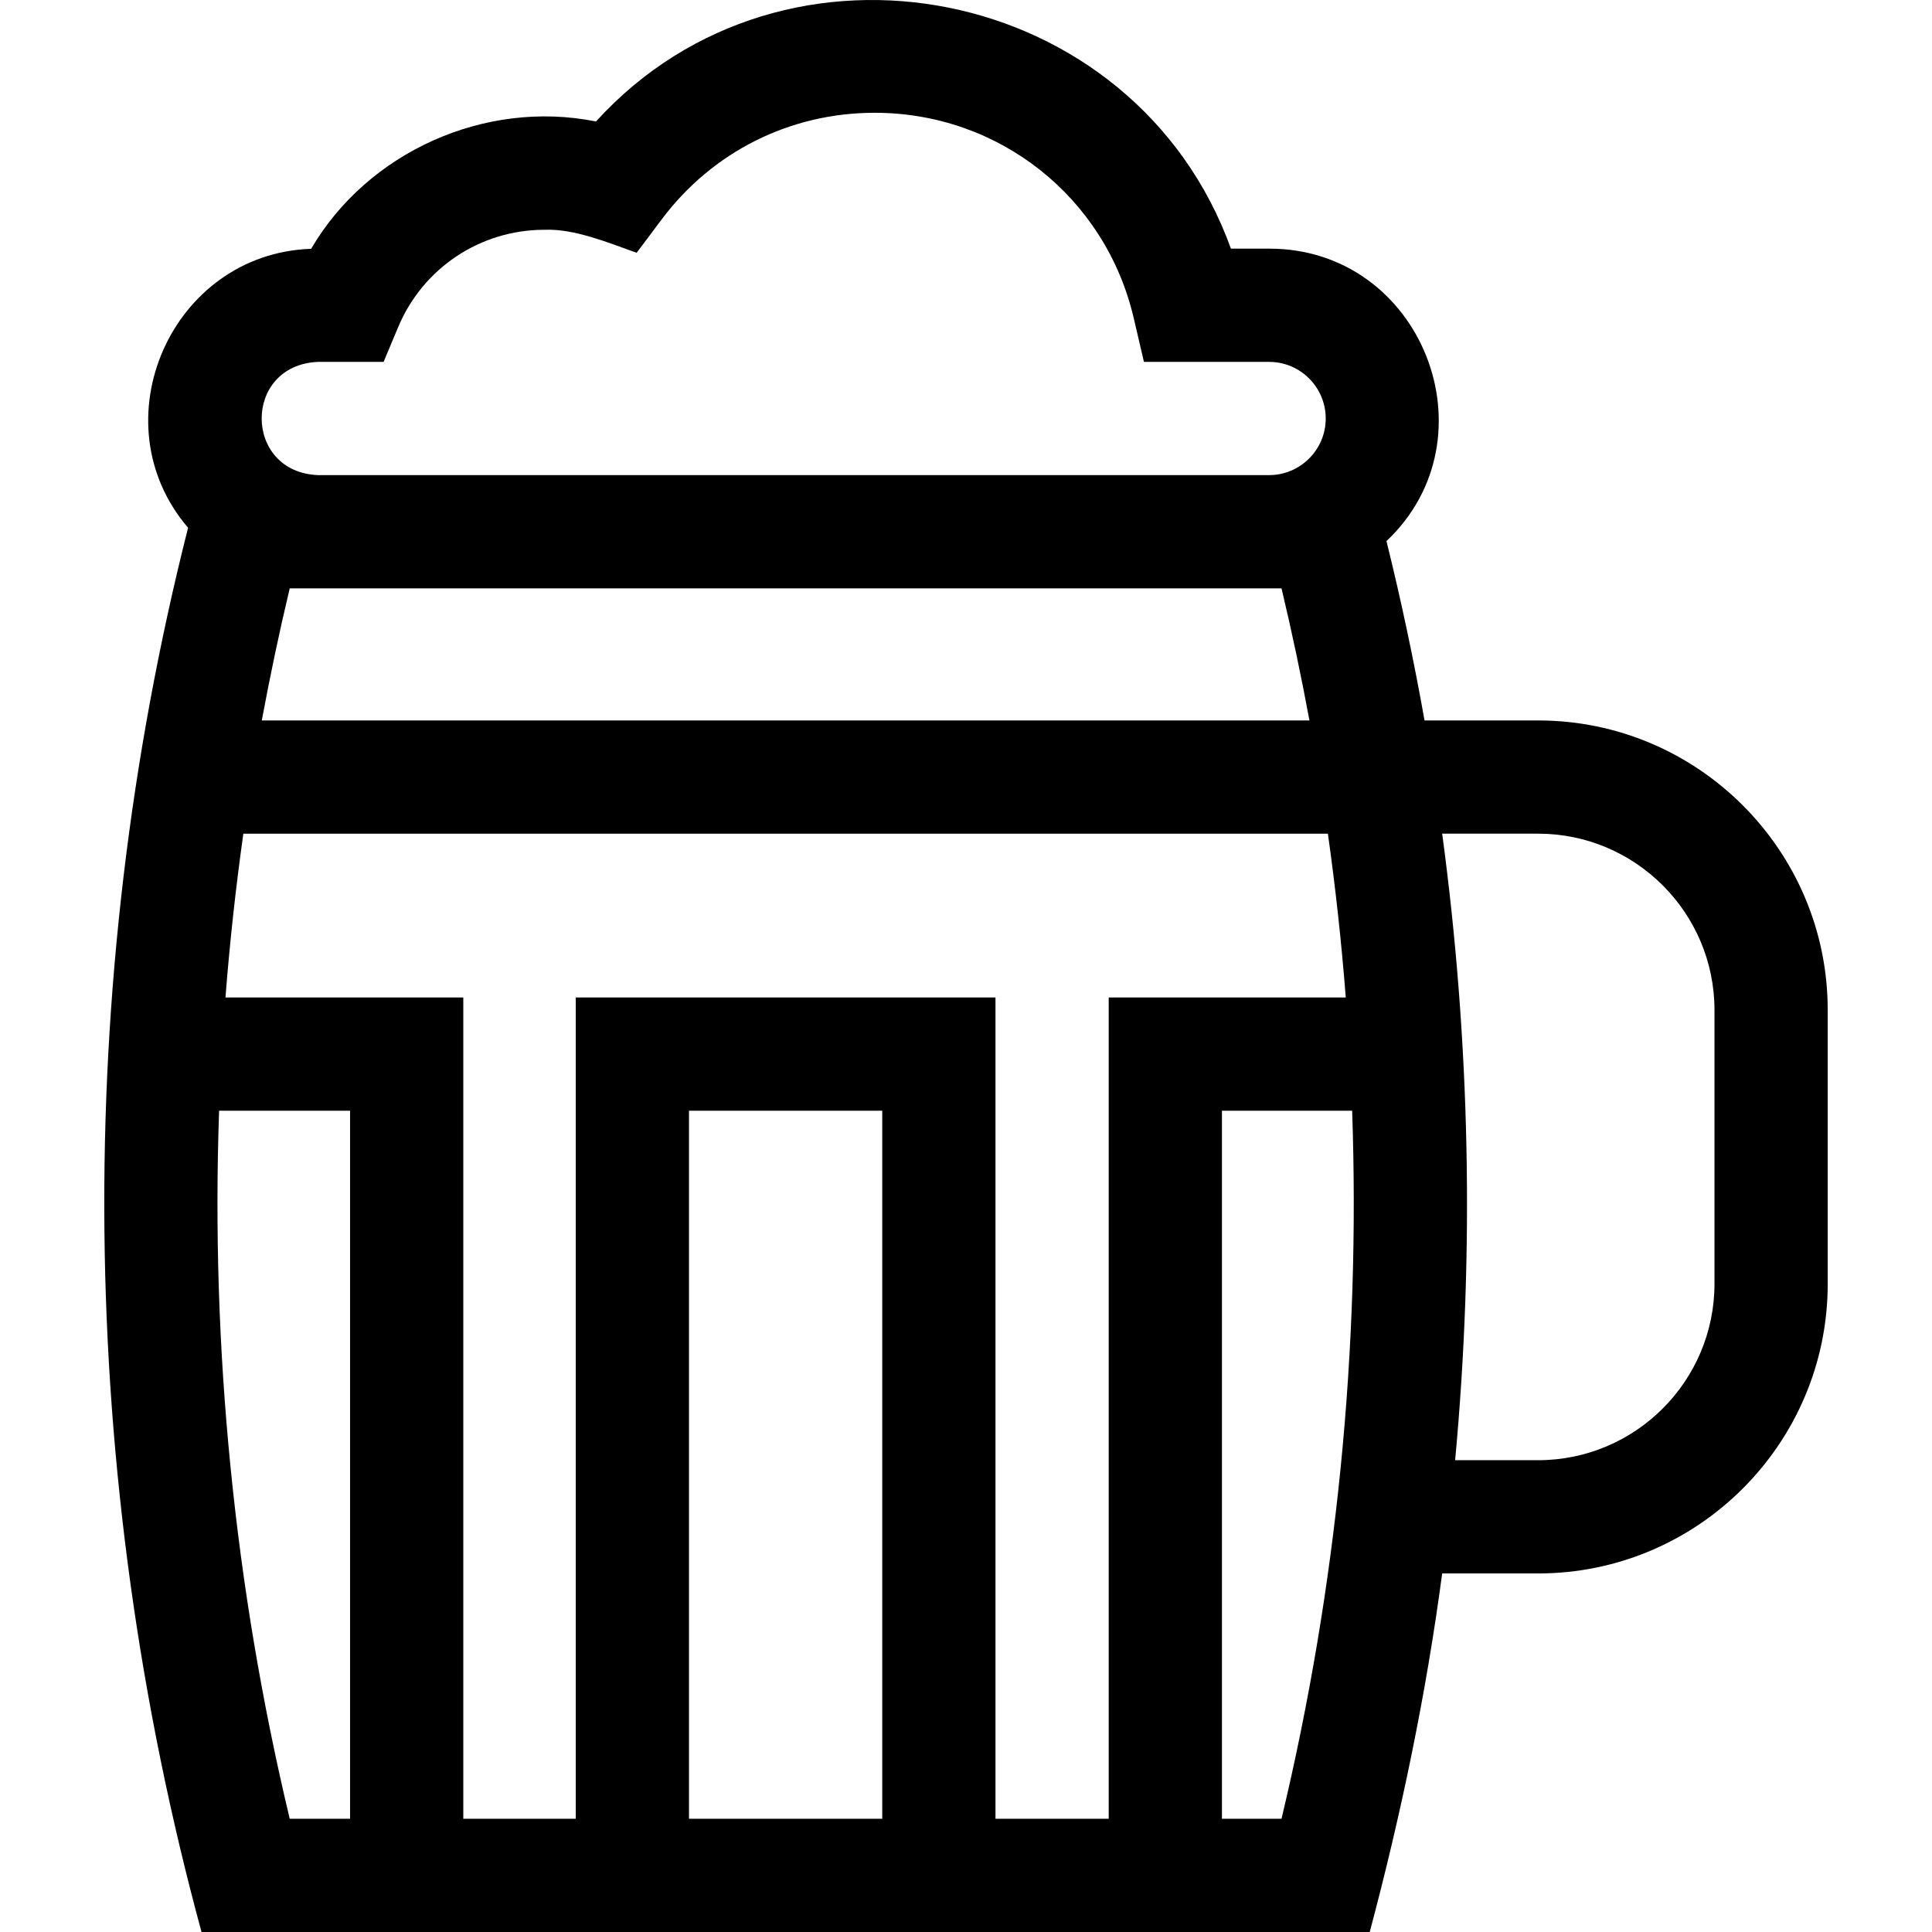 <svg id="Capa_1" enable-background="new 0 0 511.88 511.88" height="512" viewBox="0 0 511.88 511.88" width="512" xmlns="http://www.w3.org/2000/svg"><g><path d="m407.518 190.88h-30.091c-2.827-15.933-6.193-31.78-10.085-47.515 29.085-27.485 9.36-77.549-31.093-77.485h-10.119c-25.294-70.186-118.062-88.857-168.218-33.697-29.467-5.918-60.533 8.154-75.468 33.733-37.104 1.266-56.649 45.881-32.61 73.913-30.886 121.872-29.412 250.751 3.558 372.051h309.513c8.32-31.223 14.959-63.039 19.196-95h25.417c42.31 0 76.731-34.421 76.731-76.731v-72.537c.001-42.311-34.421-76.732-76.731-76.732zm-67.983-35c2.774 11.607 5.228 23.281 7.4 35h-277.572c2.172-11.719 4.626-23.393 7.4-35zm-255.285-60h17.386l3.855-9.206c6.562-15.669 21.776-25.794 38.759-25.794 7.94-.342 17.06 3.491 24.429 6.095l6.617-8.827c13.465-17.964 34.042-28.268 56.454-28.268 32.933 0 61.154 22.374 68.632 54.409l2.705 11.591h33.163c8.271 0 15 6.729 15 15s-6.729 15-15 15h-252c-19.818-.784-19.973-29.146 0-30zm-26.2 198.399h34.7v187.601h-15.987c-14.687-61.45-20.912-124.657-18.713-187.601zm124.497 187.601v-187.601h51.203v187.601zm-30-217.601v217.601h-29.797v-217.601h-63.012c1.128-14.506 2.708-28.98 4.737-43.399h287.348c2.029 14.419 3.609 28.893 4.737 43.399h-62.81v217.601h-30v-217.601zm186.988 217.601h-15.785v-187.601h34.498c2.199 62.944-4.027 126.151-18.713 187.601zm114.715-141.732c0 25.768-20.964 46.731-46.731 46.731h-21.985c5.138-55.238 3.983-110.992-3.433-166h25.417c25.768 0 46.731 20.964 46.731 46.731v72.538z"/></g></svg>
